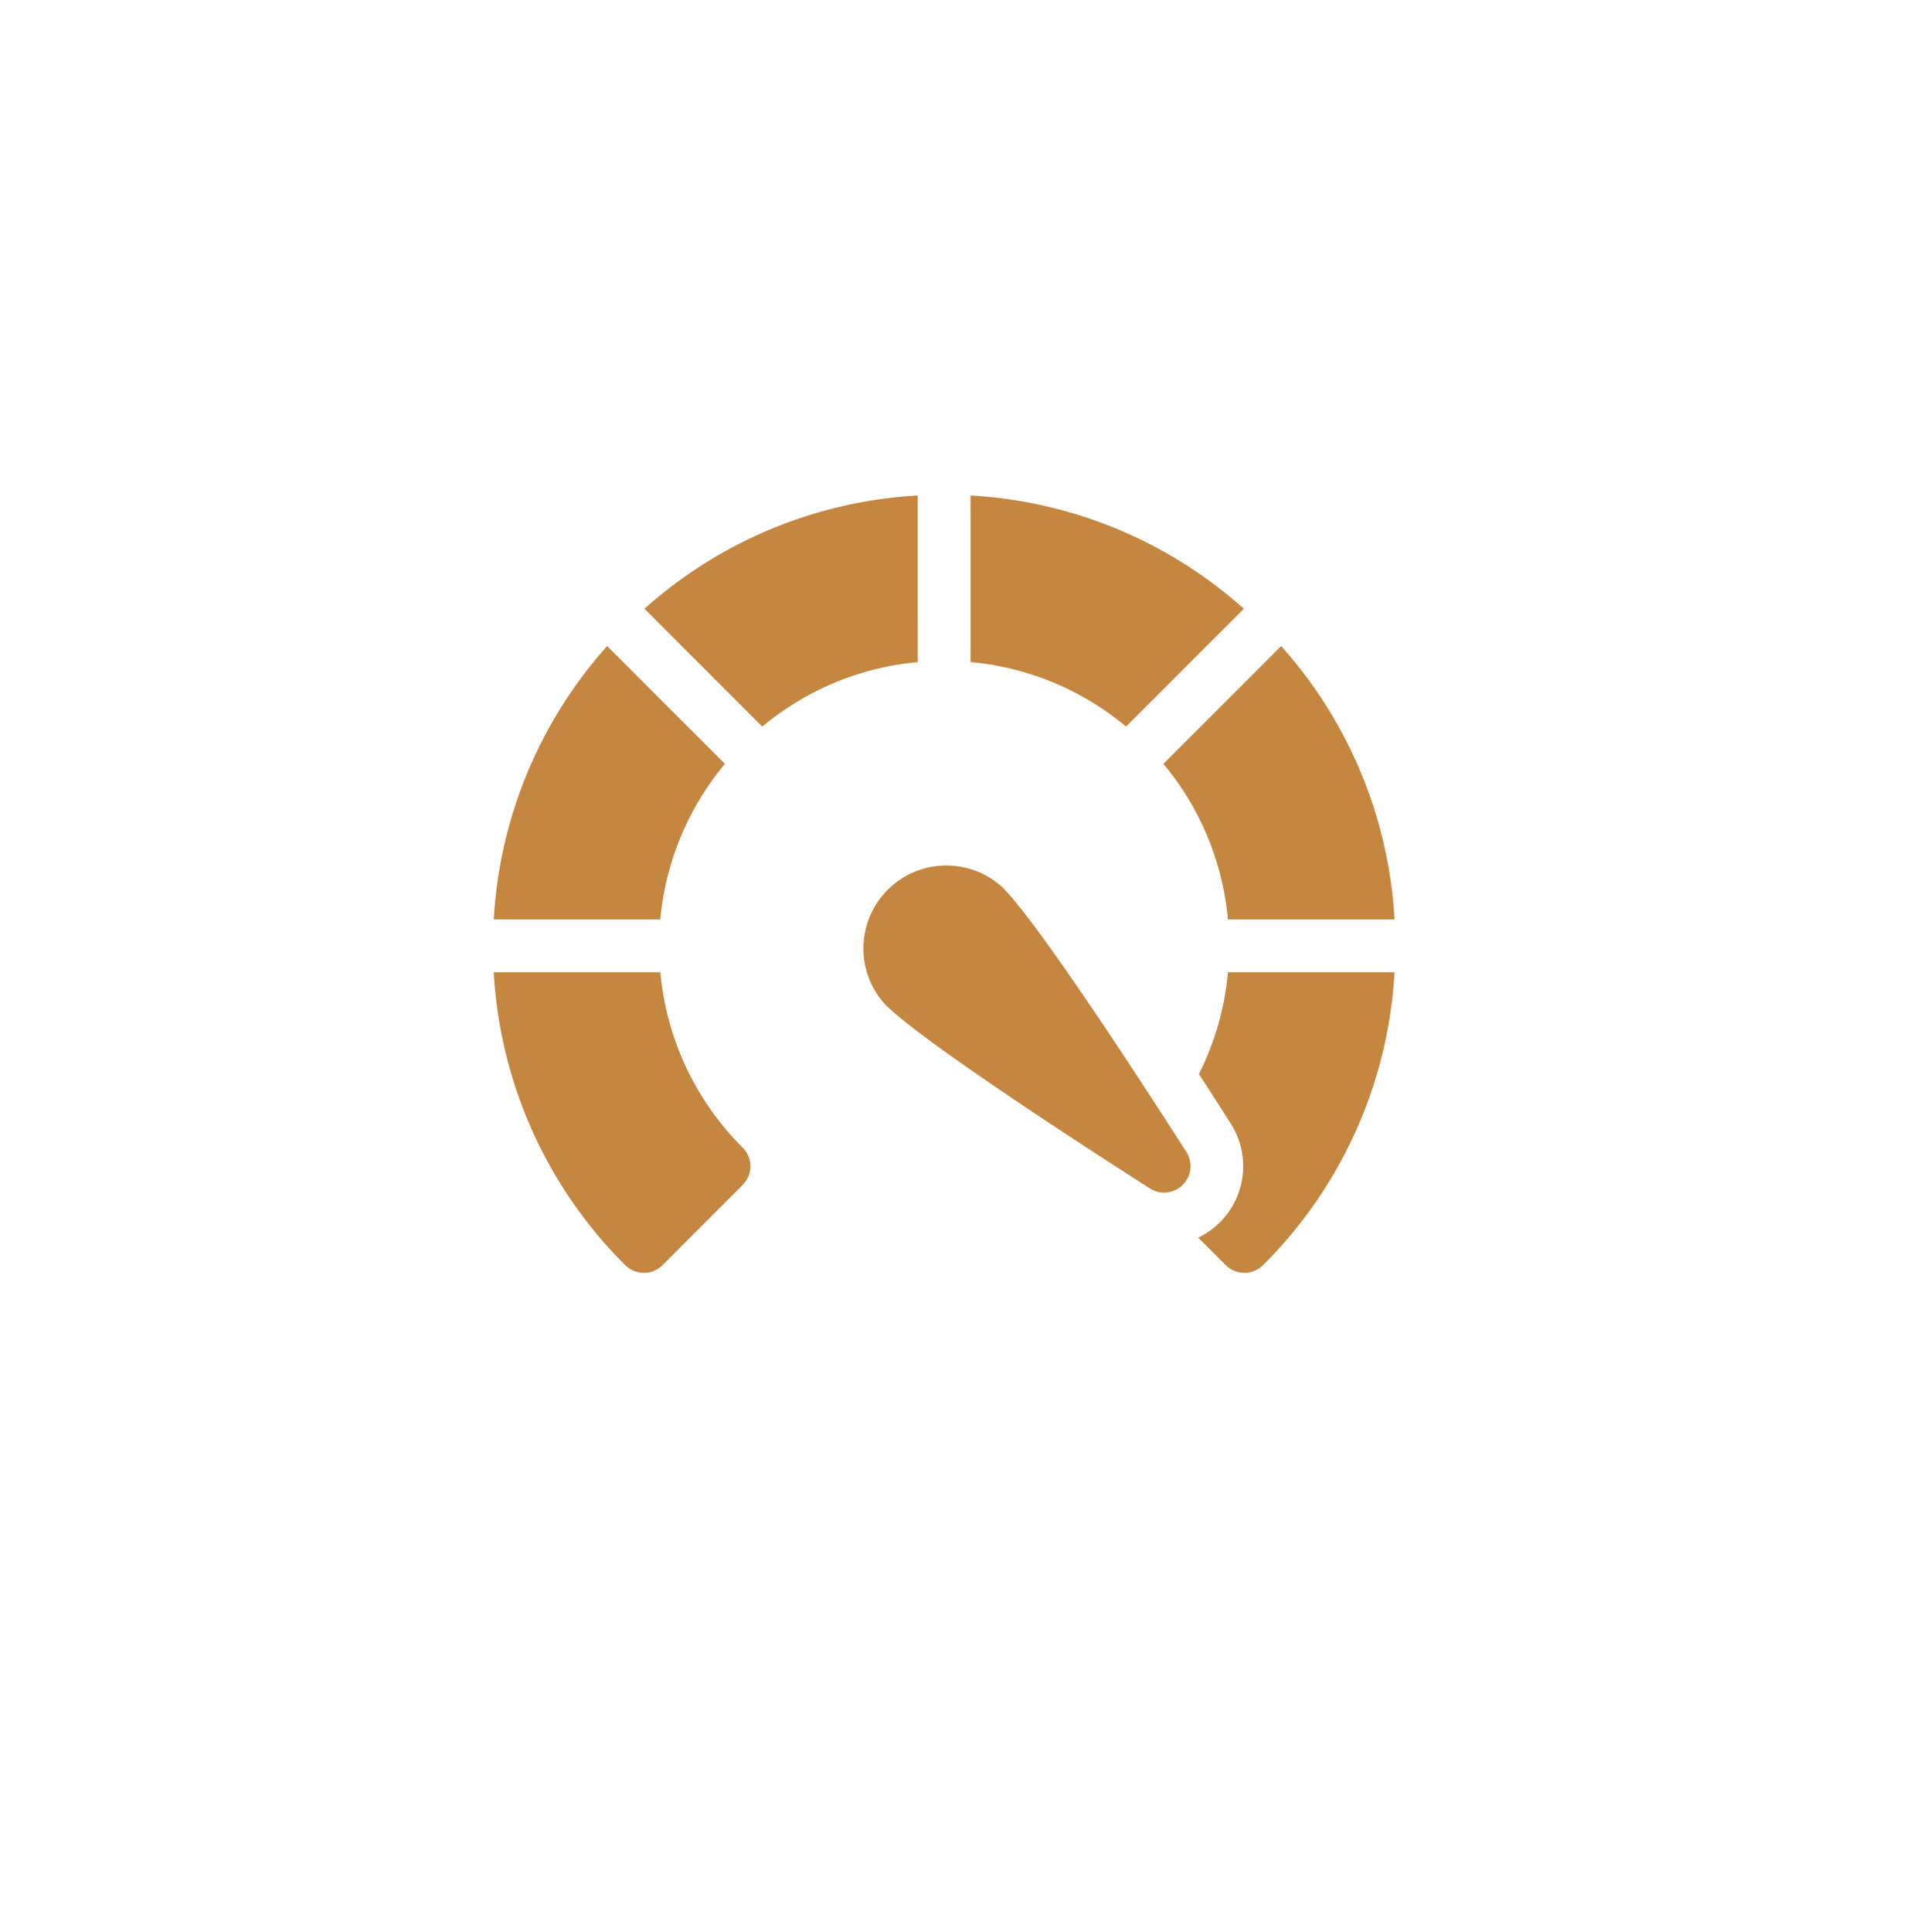 <svg xmlns="http://www.w3.org/2000/svg" xmlns:xlink="http://www.w3.org/1999/xlink" width="88" height="89" viewBox="0 0 88 89">
  <defs>
    <filter id="Rectangle_1445" x="0" y="0" width="88" height="89" filterUnits="userSpaceOnUse">
      <feOffset dy="3" input="SourceAlpha"/>
      <feGaussianBlur stdDeviation="3" result="blur"/>
      <feFlood flood-color="#915f2b" flood-opacity="0.2"/>
      <feComposite operator="in" in2="blur"/>
      <feComposite in="SourceGraphic"/>
    </filter>
  </defs>
  <g id="Overspeed" transform="translate(-377 -149)">
    <g transform="matrix(1, 0, 0, 1, 377, 149)" filter="url(#Rectangle_1445)">
      <rect id="Rectangle_1445-2" data-name="Rectangle 1445" width="70" height="71" rx="15" transform="translate(9 6)" fill="#fff"/>
    </g>
    <g id="speedometer" transform="translate(399.748 136.667)">
      <path id="Path_4016" data-name="Path 4016" d="M98.264,35.154a20.609,20.609,0,0,0-12.591,5.217L91.1,45.8a13,13,0,0,1,7.165-2.969Z" transform="translate(-78.728)" fill="#c58640"/>
      <path id="Path_4017" data-name="Path 4017" d="M10.661,126.148l-5.426-5.426A20.608,20.608,0,0,0,.011,133.314H7.686A13.007,13.007,0,0,1,10.661,126.148Z" transform="translate(-0.01 -78.632)" fill="#c58640"/>
      <path id="Path_4018" data-name="Path 4018" d="M383.586,133.314h7.675a20.607,20.607,0,0,0-5.224-12.592l-5.426,5.426A13.007,13.007,0,0,1,383.586,133.314Z" transform="translate(-349.758 -78.632)" fill="#c58640"/>
      <path id="Path_4019" data-name="Path 4019" d="M401.823,306.055a12.951,12.951,0,0,1-1.337,4.688c.617.951,1.131,1.755,1.47,2.288a3.652,3.652,0,0,1-1.5,5.248l1.264,1.264a1.218,1.218,0,0,0,1.722,0,20.634,20.634,0,0,0,6.056-13.488Z" transform="translate(-367.996 -248.941)" fill="#c58640"/>
      <path id="Path_4020" data-name="Path 4020" d="M7.677,306.055H0a20.634,20.634,0,0,0,6.056,13.488,1.218,1.218,0,0,0,1.722,0l3.689-3.69a1.218,1.218,0,0,0,0-1.723,13.052,13.052,0,0,1-3.79-8.076Z" transform="translate(0 -248.941)" fill="#c58640"/>
      <path id="Path_4021" data-name="Path 4021" d="M283.591,40.371A20.609,20.609,0,0,0,271,35.154v7.674a13.005,13.005,0,0,1,7.165,2.969Z" transform="translate(-249.032)" fill="#c58640"/>
      <path id="Path_4022" data-name="Path 4022" d="M215.412,245.312a3.821,3.821,0,0,0-5.4,5.4c1.882,1.882,11.131,7.787,12.179,8.454a1.216,1.216,0,0,0,1.679-1.679C223.2,256.442,217.294,247.193,215.412,245.312Z" transform="translate(-191.958 -192.095)" fill="#c58640"/>
    </g>
  </g>
</svg>

